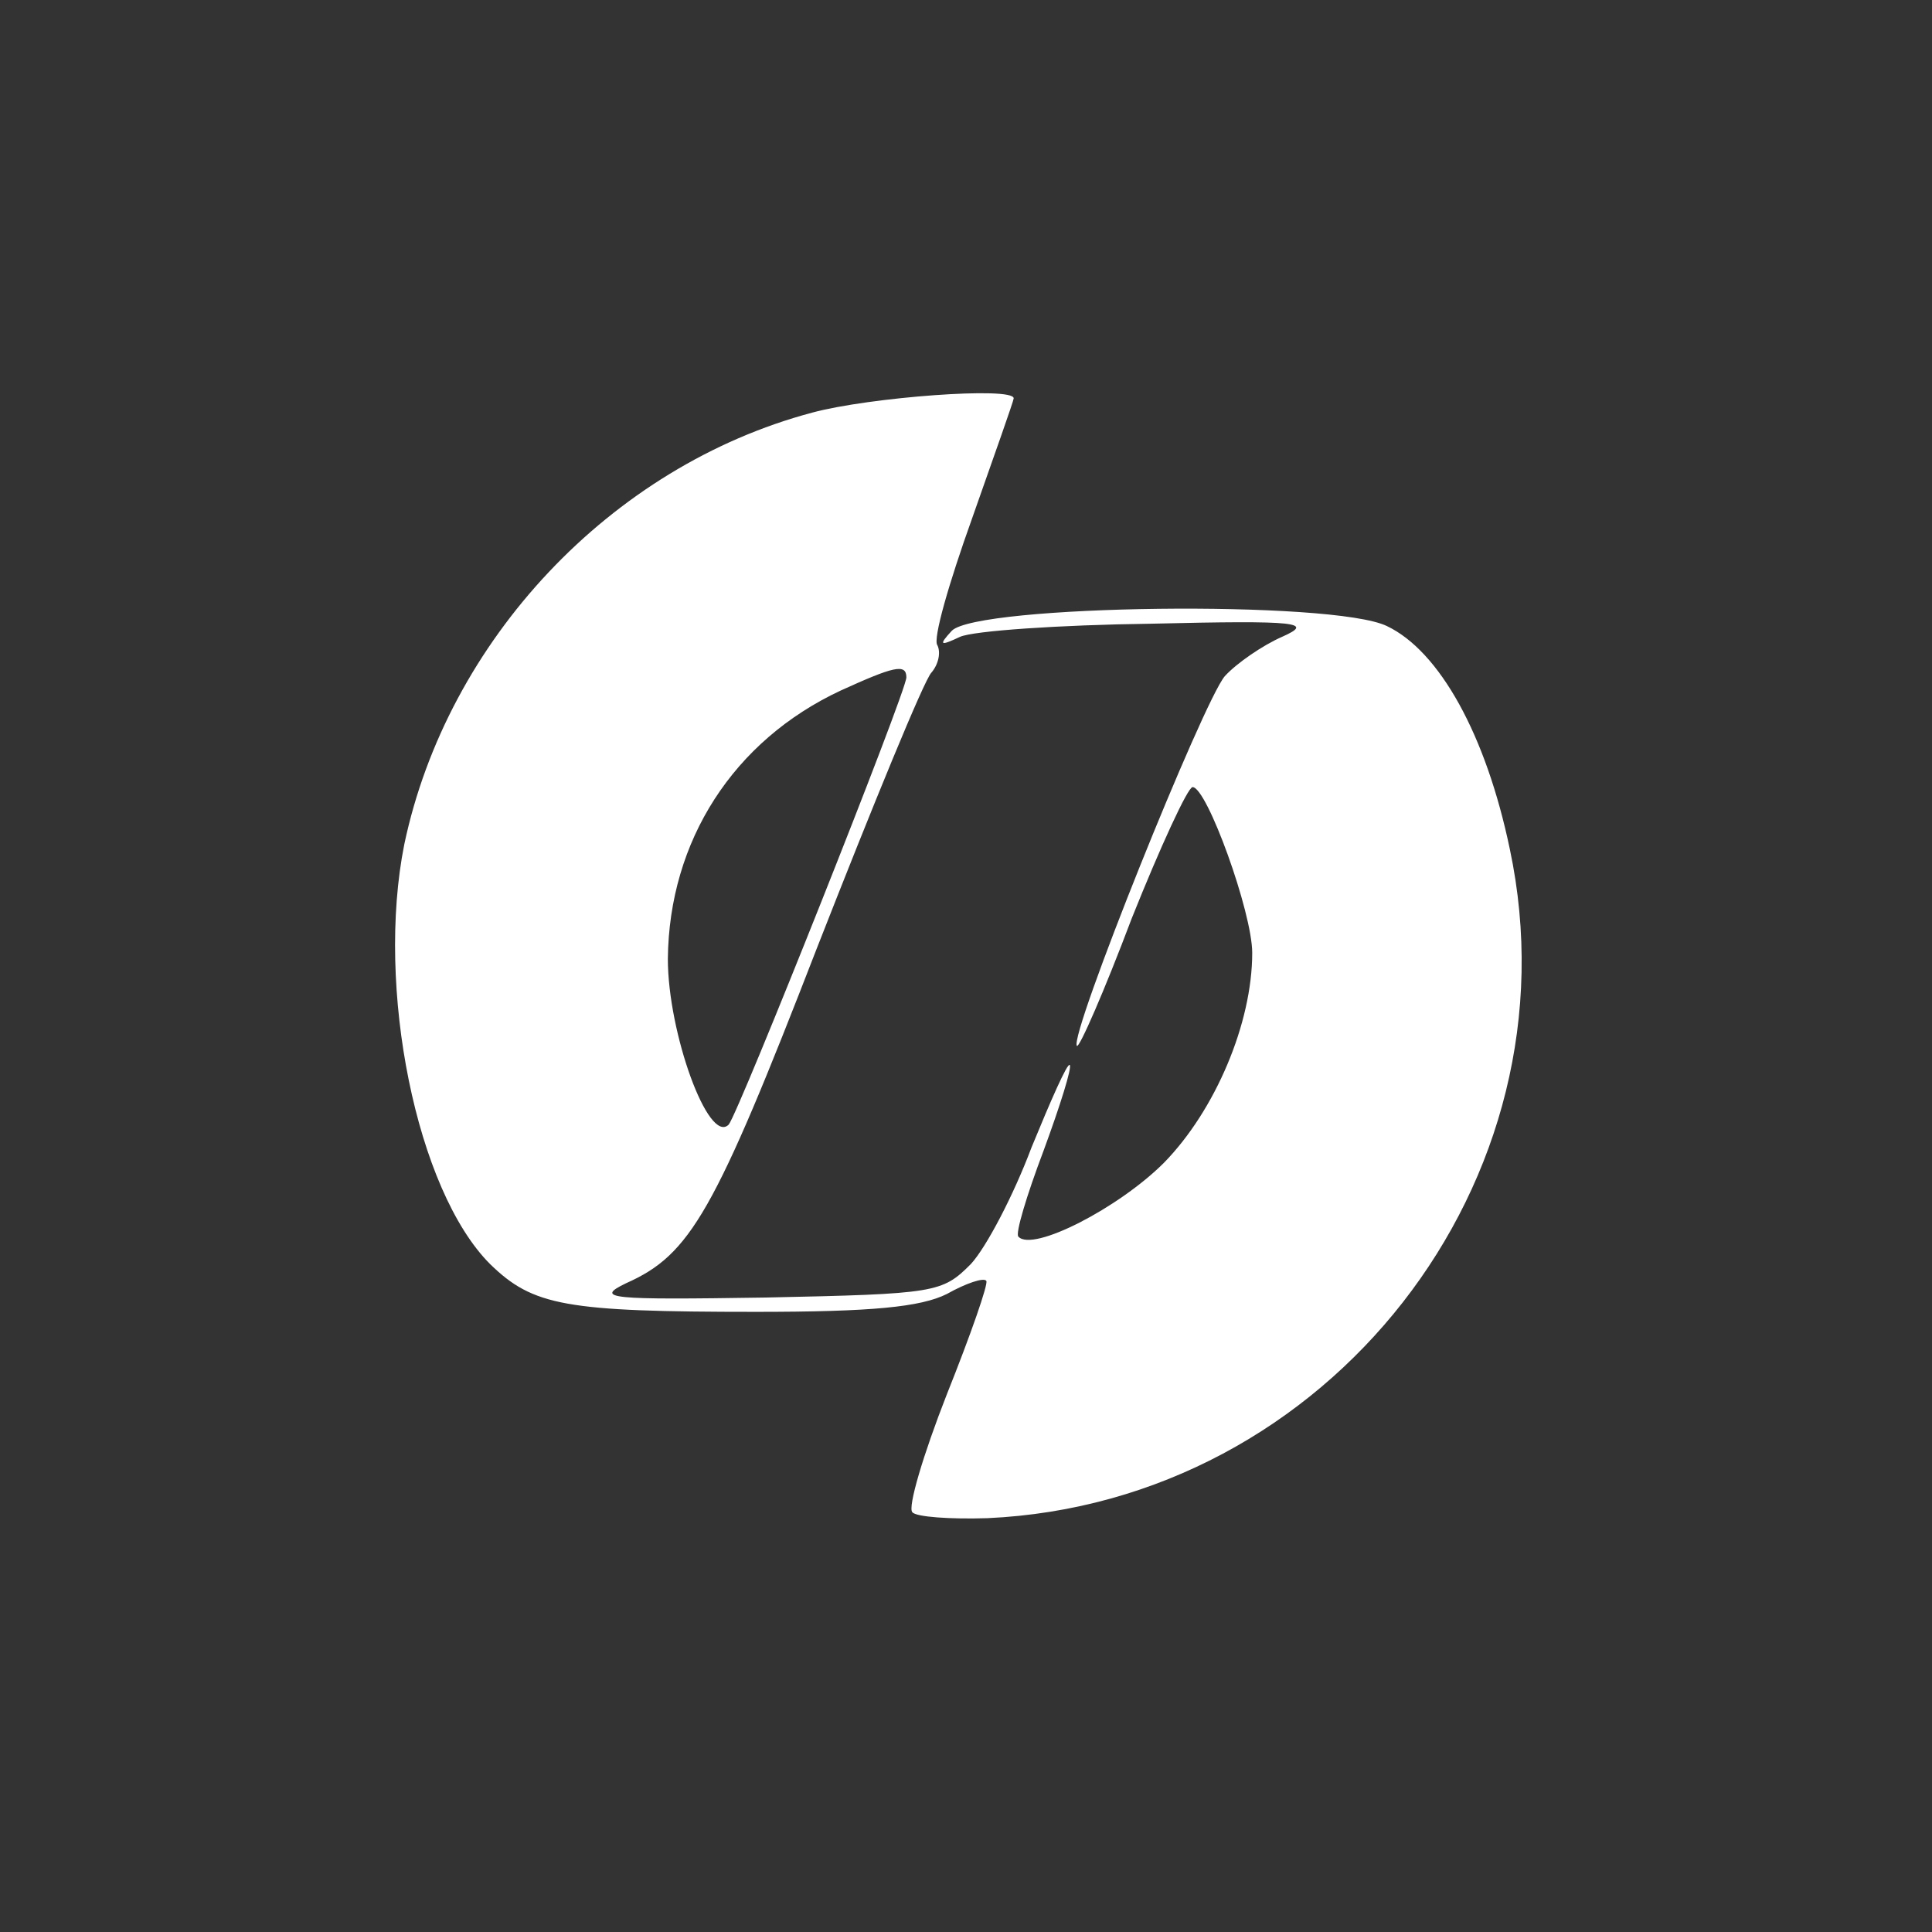 <?xml version="1.0" standalone="no"?>
<!DOCTYPE svg PUBLIC "-//W3C//DTD SVG 20010904//EN"
 "http://www.w3.org/TR/2001/REC-SVG-20010904/DTD/svg10.dtd">
<svg version="1.0" xmlns="http://www.w3.org/2000/svg"
 width="81pt" height="81pt" viewBox="0 0 162 162"
 preserveAspectRatio="xMidYMid meet">
<rect x="0" y="0" width="162" height="162" fill="#333333" stroke="none"/>
<g transform="translate(0,162) scale(0.1,-0.1)"
fill="#ffffff" stroke="none">
<path d="M681 1274 c-169 -45 -306 -191 -342 -362 -24 -120 10 -290 72 -352
36 -35 63 -40 223 -40 97 0 138 4 160 15 16 9 31 14 33 11 2 -2 -13 -45 -33
-95 -20 -51 -33 -95 -29 -99 3 -4 32 -6 63 -5 286 13 497 283 438 561 -20 96
-59 166 -103 187 -45 22 -344 18 -365 -4 -11 -12 -10 -13 7 -5 11 5 83 10 160
11 125 3 137 1 110 -11 -16 -7 -38 -22 -48 -33 -18 -21 -131 -302 -124 -310 2
-2 23 46 46 107 24 60 47 110 51 110 12 0 50 -105 50 -139 0 -59 -31 -132 -74
-176 -38 -38 -110 -75 -122 -62 -3 2 7 35 21 72 14 38 24 70 22 72 -2 2 -16
-30 -32 -69 -15 -40 -38 -84 -51 -98 -24 -24 -29 -25 -172 -28 -131 -2 -144
-1 -117 12 54 24 74 59 160 281 47 120 90 225 96 231 6 7 8 17 5 23 -4 5 10
53 29 106 19 54 35 99 35 101 0 10 -121 1 -169 -12z m79 -222 c0 -12 -141
-366 -149 -375 -17 -17 -51 77 -51 139 1 99 55 183 145 225 44 20 55 23 55 11z"/>
</g>
</svg>

